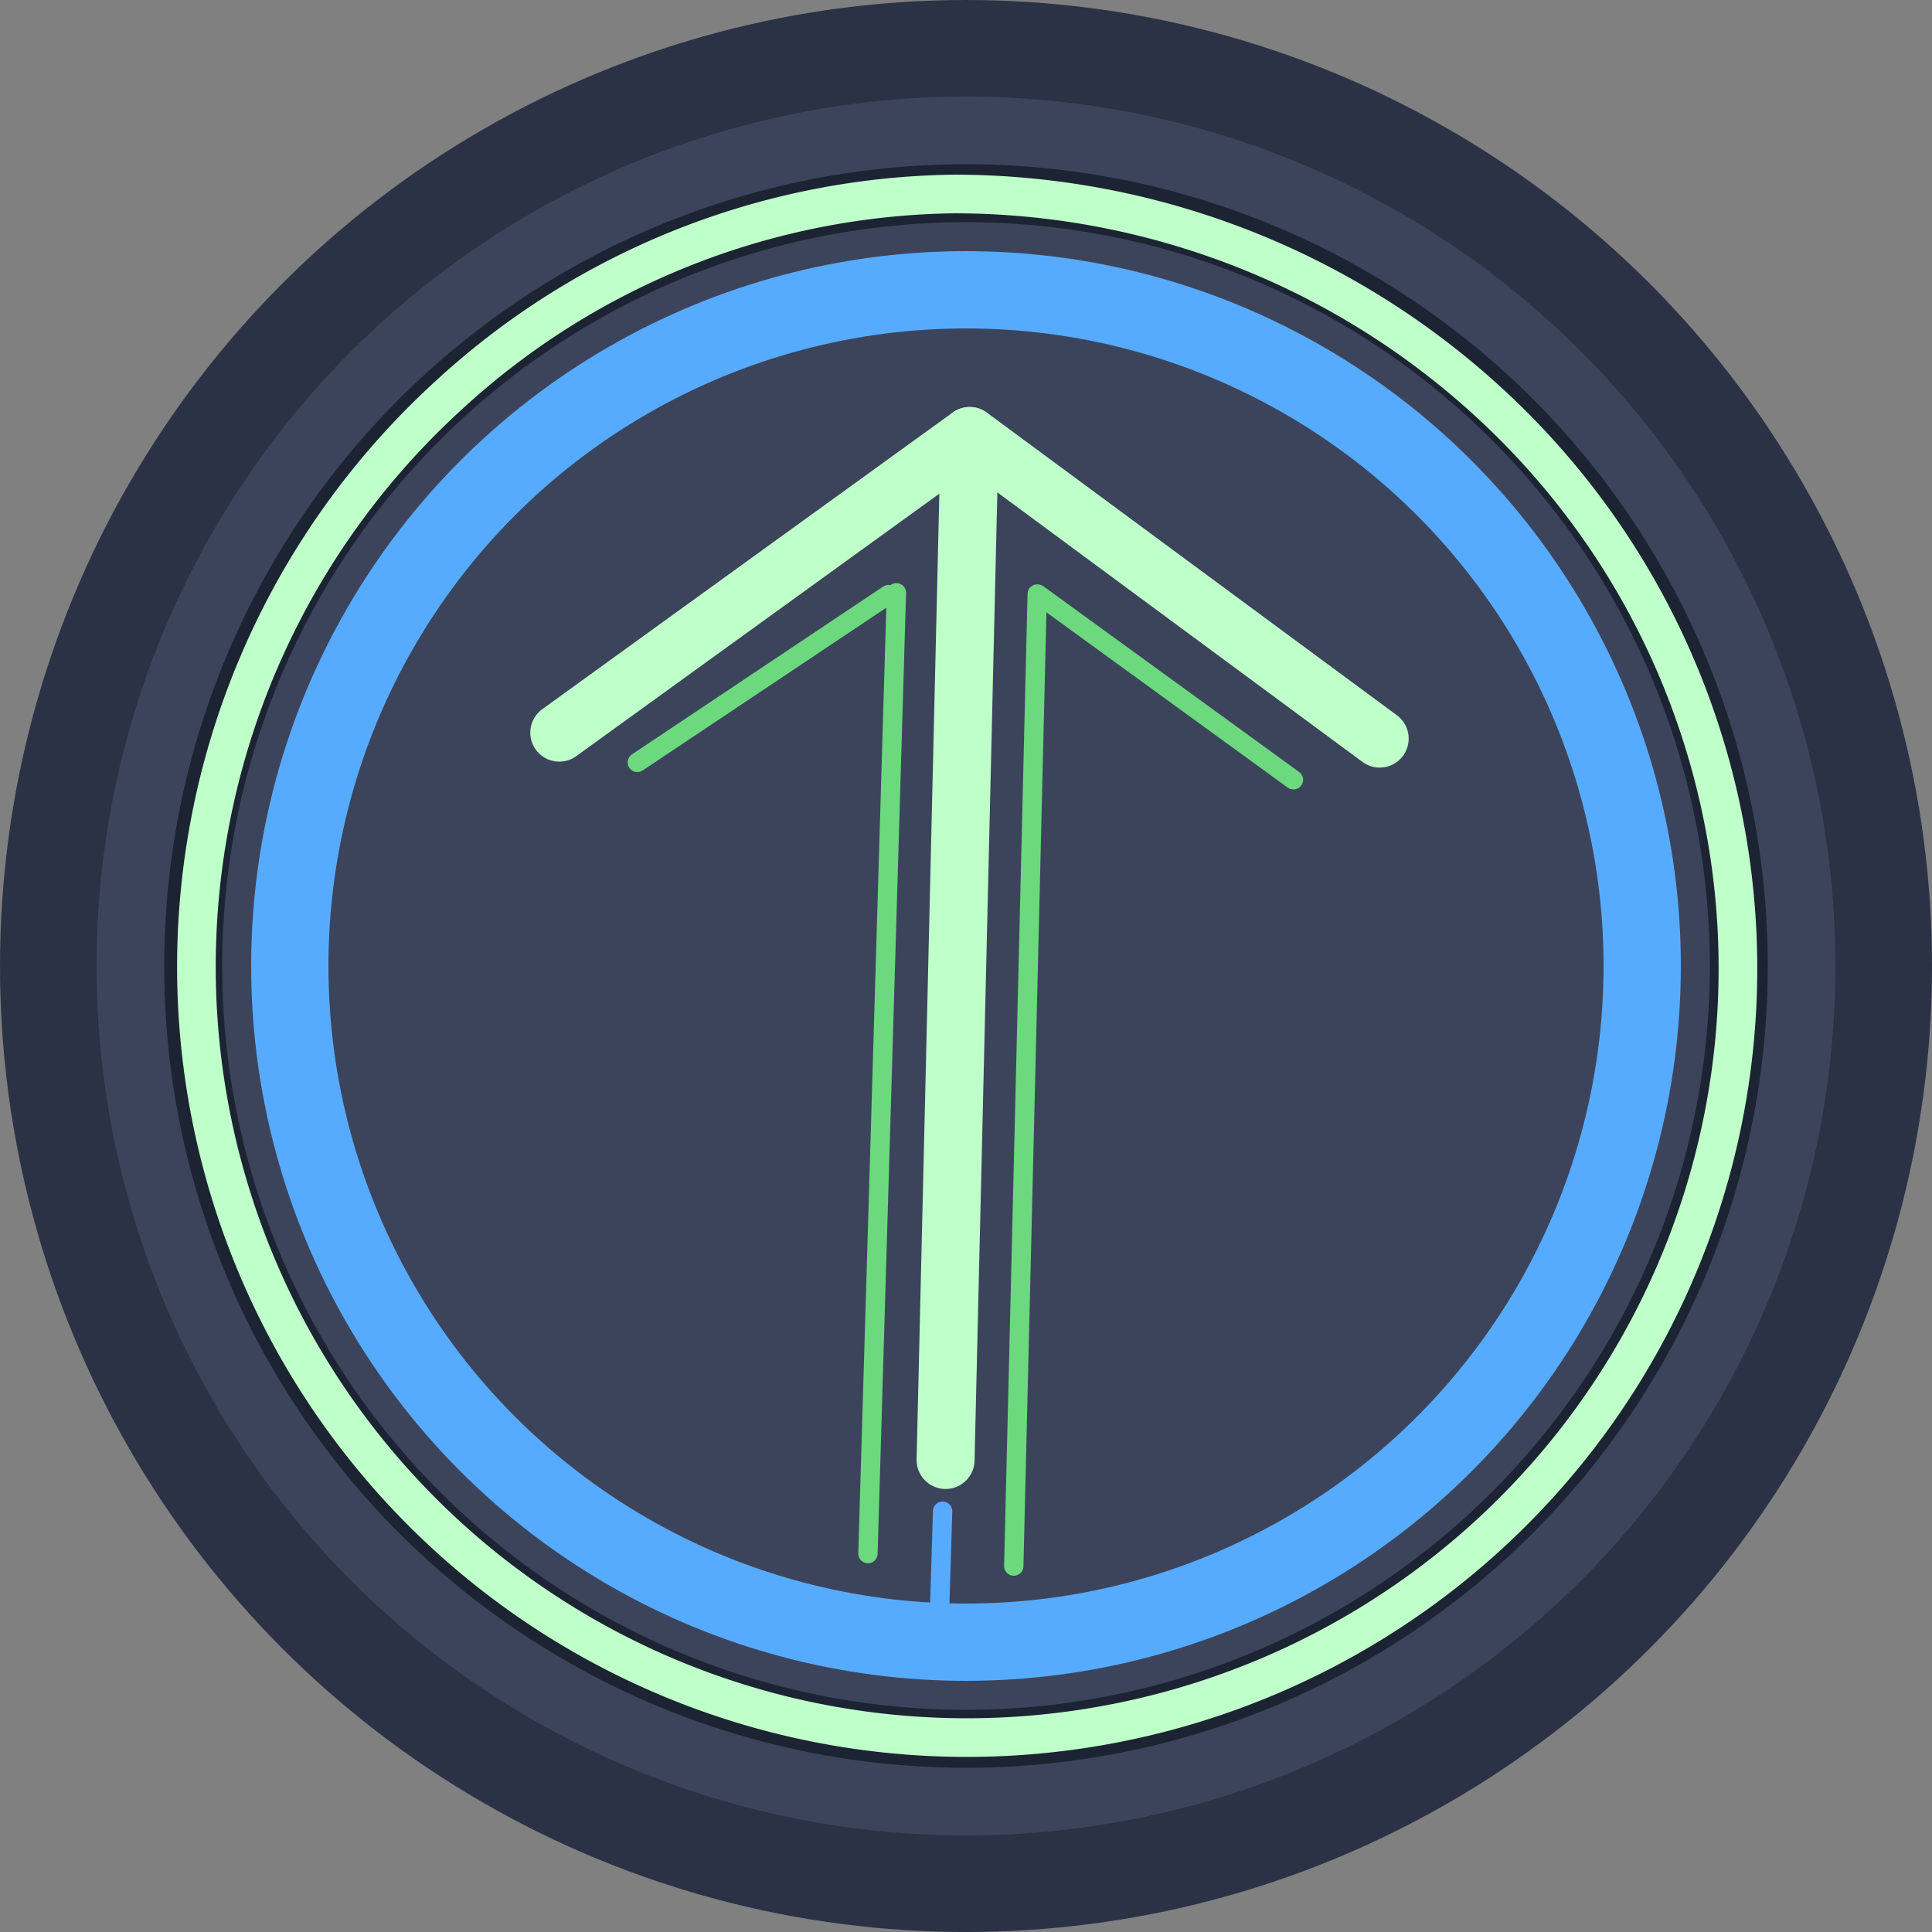 <svg viewBox="0 0 100 100" xmlns="http://www.w3.org/2000/svg">
  <rect x="0" y="0" width="100" height="100" fill="#808080" stroke="none"/>
  <defs></defs>
  <ellipse style="stroke-width: 5px; stroke: rgb(43, 50, 69); fill: rgb(60, 68, 92);" cx="50" cy="50" rx="47.5" ry="47.5"></ellipse>
  <ellipse style="stroke-width: 3px; stroke: rgb(28, 35, 51); fill: none;" cx="50" cy="50" rx="40" ry="40"></ellipse>
  <path style="fill: none; stroke-linecap: round; stroke-width: 2px; stroke-linejoin: round; stroke: rgb(191, 255, 202);" d="M 49.376 10.041 C 60.12 10.041 70.433 14.265 78.09 21.802 C 86.058 29.645 90.354 40.48 89.926 51.652 C 89.466 63.665 83.594 74.824 73.955 82.007 C 66.745 87.38 57.935 90.168 48.946 89.922 C 37.908 89.62 27.49 84.752 20.176 76.478 C 13.058 68.425 9.488 57.843 10.273 47.124 C 11.024 36.87 15.689 27.298 23.302 20.388 A 39.305 39.305 0 0 1 49.376 10.041 Z"></path>
  <line style="fill: none; stroke-linecap: round; stroke-linejoin: round; paint-order: stroke; stroke-width: 3px; stroke: rgb(191, 255, 202);" x1="48.943" y1="75.57" x2="50.191" y2="22.569"></line>
  <polyline style="fill: none; stroke-linecap: round; stroke-linejoin: round; paint-order: stroke; stroke-width: 3px; stroke: rgb(191, 255, 202);" points="28.948 37.922 50.192 22.566 71.413 38.23"></polyline>
  <ellipse style="fill: none; stroke: rgb(87, 171, 255); stroke-width: 4px;" cx="50" cy="50" rx="35" ry="35"></ellipse>
  <line style="fill: rgb(216, 216, 216); stroke-linecap: round; stroke: rgb(87, 171, 255);" x1="48.61" y1="84.105" x2="48.789" y2="78.219"></line>
  <line style="fill: rgb(216, 216, 216); stroke-linecap: round; stroke: rgb(108, 217, 126);" x1="34.809" y1="88.086" x2="36.282" y2="38.355" transform="matrix(1, 0, 0, 1, 10.116, -7.673)"></line>
  <line style="fill: rgb(216, 216, 216); stroke-linecap: round; stroke: rgb(108, 217, 126);" x1="42.016" y1="109.096" x2="43.229" y2="58.782" transform="matrix(1, 0, 0, 1, 10.457, -28.036)"></line>
  <line style="fill: rgb(216, 216, 216); stroke-linecap: round; stroke: rgb(108, 217, 126);" x1="4.775" y1="59.656" x2="17.779" y2="50.97" transform="matrix(1, 0, 0, 1, 28.214, -20.195)"></line>
  <line style="fill: rgb(216, 216, 216); stroke-linecap: round; stroke: rgb(108, 217, 126);" x1="38.733" y1="60.557" x2="25.54" y2="50.974" transform="matrix(1, 0, 0, 1, 28.214, -20.195)"></line>
</svg>